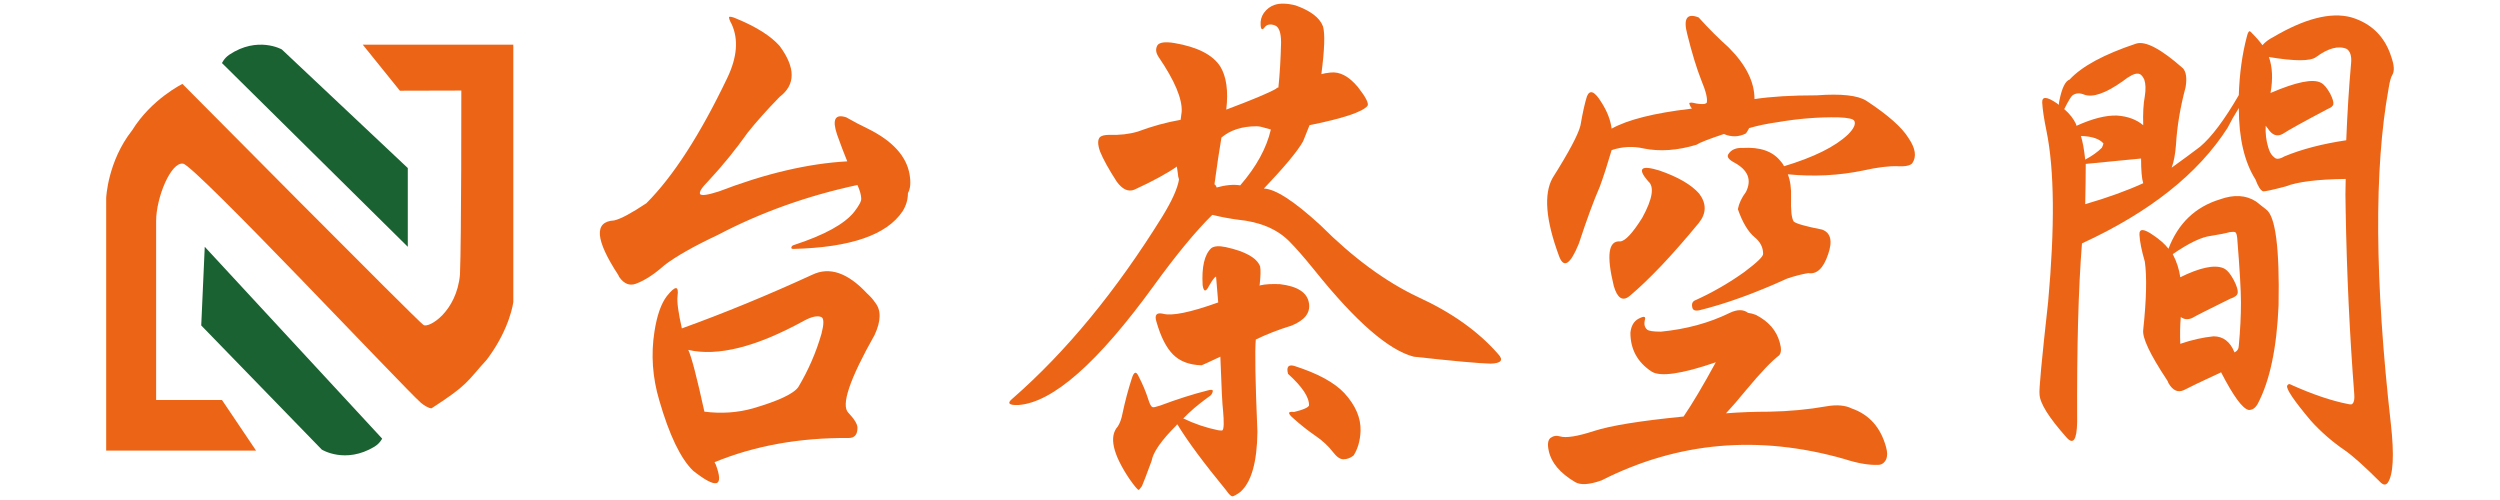 <?xml version="1.0" encoding="utf-8"?>
<!-- Generator: Adobe Illustrator 16.0.0, SVG Export Plug-In . SVG Version: 6.00 Build 0)  -->
<!DOCTYPE svg PUBLIC "-//W3C//DTD SVG 1.1//EN" "http://www.w3.org/Graphics/SVG/1.1/DTD/svg11.dtd">
<svg version="1.1" id="圖層_1" xmlns="http://www.w3.org/2000/svg" xmlns:xlink="http://www.w3.org/1999/xlink" x="0px" y="0px"
	 width="300px" height="60px" viewBox="0 0 300 60" enable-background="new 0 0 300 60" xml:space="preserve">
<g>
	<path fill="#1B6233" d="M48.935,29.615v-9.448L33.818,5.932c0,0-2.898-1.638-6.299,0.63C26.886,6.99,26.638,7.57,26.638,7.57
		L48.935,29.615z"/>
	<path fill="#1B6233" d="M24.57,29.615l-0.422,9.44l14.465,14.895c0,0,2.822,1.766,6.321-0.348c0.652-0.398,0.925-0.967,0.925-0.967
		L24.57,29.615z"/>
	<path fill="#EC6416" d="M43.53,5.36h18.068v30.878c0,0-0.375,3.186-3.164,6.895c-2.484,2.734-2.203,2.984-6.646,5.863
		c-0.349,0.014-0.986-0.404-1.291-0.672c-2.026-1.783-27.062-28.442-28.52-28.685s-3.241,4.051-3.241,6.887s0,21.472,0,21.472h7.901
		l4.091,6.076H12.742V23.769c0,0,0.164-4.396,3.125-8.146c2.327-3.748,6.026-5.553,6.026-5.553S50.174,38.596,50.822,39
		c0.648,0.406,3.97-1.59,4.375-6.047c0.178-4.303,0.162-22.087,0.162-22.087l-7.373,0.019L43.53,5.36z"/>
</g>
<g>
	<path fill="#EC6416" d="M87.813,2.927c-0.258-0.473-0.366-0.773-0.322-0.902c0.171-0.043,0.451,0.021,0.838,0.193
		c2.406,0.988,4.146,2.084,5.221,3.287c1.934,2.621,1.934,4.662,0,6.123c-1.504,1.547-2.771,2.965-3.803,4.254
		c-1.461,2.063-3.051,4.018-4.77,5.865c-0.773,0.773-1.096,1.289-0.967,1.547c0.171,0.215,0.923,0.107,2.256-0.322
		c5.585-2.148,10.72-3.352,15.404-3.609c-0.387-0.945-0.795-2.02-1.225-3.223c-0.602-1.805-0.237-2.492,1.096-2.063
		c0.902,0.516,1.761,0.967,2.578,1.354c2.965,1.461,4.641,3.287,5.027,5.479c0.171,0.988,0.107,1.74-0.193,2.256
		c0,0.773-0.215,1.504-0.645,2.191c-1.891,2.836-6.252,4.34-13.084,4.512c-0.215,0-0.301-0.064-0.258-0.193
		c0.042-0.129,0.129-0.215,0.258-0.258c3.695-1.204,6.123-2.536,7.283-3.997c0.601-0.773,0.88-1.311,0.838-1.611
		c0-0.387-0.151-0.924-0.451-1.611c-6.016,1.289-11.602,3.287-16.758,5.994c-2.836,1.333-4.963,2.536-6.381,3.61
		c-1.247,1.117-2.407,1.869-3.48,2.256c-0.731,0.258-1.375,0-1.934-0.773c-0.086-0.129-0.129-0.215-0.129-0.258
		c-2.793-4.255-2.965-6.446-0.516-6.575c0.773-0.172,2.063-0.859,3.867-2.063c3.223-3.223,6.466-8.25,9.732-15.082
		C88.458,6.858,88.629,4.731,87.813,2.927z M104.055,35.219c0.387,0.344,0.709,0.709,0.967,1.096
		c0.73,0.902,0.709,2.191-0.064,3.867c-3.008,5.328-4.061,8.443-3.158,9.346c0.73,0.773,1.096,1.375,1.096,1.805
		c0,0.814-0.344,1.225-1.031,1.225c-5.93-0.043-11.301,0.924-16.113,2.9c0.042,0.129,0.085,0.215,0.129,0.258
		c1.031,2.748,0.129,3.006-2.707,0.773c-1.504-1.461-2.858-4.277-4.061-8.443c-0.817-2.75-1.01-5.5-0.58-8.25
		c0.3-1.934,0.794-3.352,1.482-4.254c1.031-1.289,1.46-1.289,1.289,0c-0.086,0.645,0.085,1.934,0.516,3.867
		c5.113-1.848,10.333-3.996,15.662-6.445C99.543,31.975,101.735,32.727,104.055,35.219z M96.45,38.506
		c-5.715,3.137-10.334,4.297-13.857,3.48c0.387,0.816,1.031,3.287,1.934,7.412c2.019,0.258,3.953,0.129,5.801-0.387
		c3.094-0.902,4.919-1.762,5.479-2.578c1.203-2.02,2.127-4.146,2.771-6.381c0.3-1.16,0.3-1.826,0-1.998
		C98.104,37.84,97.395,37.99,96.45,38.506z"/>
	<path fill="#EC6416" d="M141.481,21.533c-0.086-0.258-0.129-0.472-0.129-0.645c-0.043-0.3-0.086-0.601-0.129-0.902
		c-1.16,0.817-2.858,1.74-5.092,2.771c-0.731,0.301-1.44-0.021-2.127-0.967c-0.946-1.46-1.611-2.664-1.998-3.609
		c-0.301-0.859-0.301-1.439,0-1.74c0.214-0.171,0.58-0.258,1.096-0.258c1.246,0.043,2.385-0.085,3.416-0.387
		c1.718-0.645,3.437-1.117,5.156-1.418c0.042-0.387,0.085-0.709,0.129-0.967c0.085-1.547-0.838-3.738-2.771-6.574
		c-0.344-0.516-0.387-0.988-0.129-1.418c0.258-0.343,0.923-0.429,1.998-0.258c2.792,0.473,4.641,1.418,5.543,2.836
		c0.73,1.204,0.967,2.922,0.709,5.156c3.094-1.16,5.093-1.998,5.996-2.514c0.041-0.085,0.129-0.129,0.258-0.129
		c0.17-1.632,0.277-3.437,0.322-5.414c0-1.203-0.258-1.89-0.773-2.063c-0.516-0.171-0.902-0.107-1.162,0.193
		c-0.301,0.43-0.473,0.366-0.516-0.193c-0.043-0.558,0.086-1.052,0.387-1.482c0.344-0.472,0.775-0.794,1.291-0.967
		c0.645-0.214,1.482-0.193,2.514,0.064c1.805,0.645,2.9,1.482,3.287,2.514c0.258,0.86,0.193,2.771-0.193,5.736
		c0.299-0.085,0.664-0.15,1.096-0.193c1.115-0.129,2.211,0.451,3.287,1.74c0.943,1.204,1.33,1.956,1.16,2.256
		c-0.604,0.731-2.924,1.504-6.961,2.32c-0.258,0.645-0.516,1.289-0.773,1.934c-0.645,1.16-2.215,3.051-4.707,5.672
		c1.375,0.043,3.631,1.504,6.77,4.383c3.908,3.911,7.818,6.791,11.73,8.637c4.037,1.848,7.238,4.125,9.604,6.832
		c0.686,0.732,0.387,1.119-0.902,1.16c-1.463-0.041-4.535-0.322-9.217-0.838c-3.01-0.773-6.961-4.211-11.859-10.313
		c-1.248-1.547-2.279-2.728-3.094-3.545c-1.463-1.46-3.504-2.32-6.125-2.578c-0.989-0.129-2.02-0.322-3.094-0.58
		c-1.977,1.934-4.318,4.769-7.025,8.508c-6.703,9.24-12.117,14.01-16.242,14.309c-1.16,0.043-1.397-0.215-0.709-0.773
		c6.445-5.629,12.439-12.912,17.982-21.85C140.643,24.09,141.309,22.608,141.481,21.533z M144.188,43.834
		c-1.461-0.041-2.6-0.473-3.416-1.289c-0.817-0.814-1.482-2.127-1.998-3.932c-0.258-0.814,0-1.137,0.773-0.967
		c1.074,0.301,3.287-0.15,6.639-1.354l-0.258-3.094c-0.172,0.043-0.451,0.41-0.838,1.096c-0.387,0.773-0.645,0.752-0.773-0.064
		c-0.129-2.191,0.214-3.674,1.031-4.448c0.343-0.258,0.923-0.3,1.74-0.129c2.363,0.516,3.738,1.289,4.125,2.321
		c0.086,0.387,0.064,1.16-0.064,2.32c0.043-0.041,0.086-0.064,0.129-0.064c0.602-0.129,1.375-0.17,2.322-0.129
		c2.146,0.258,3.307,1.031,3.48,2.32c0.17,1.119-0.516,1.998-2.063,2.643c-1.547,0.475-2.988,1.031-4.32,1.676
		c-0.129,1.289-0.064,4.986,0.193,11.086c-0.043,3.652-0.731,6.059-2.063,7.219c-0.473,0.344-0.795,0.516-0.967,0.516
		c-0.172-0.043-0.409-0.279-0.709-0.709c-2.75-3.352-4.705-5.994-5.865-7.928c-0.086,0.043-0.129,0.086-0.129,0.129
		c-1.805,1.805-2.793,3.223-2.965,4.254c-0.602,1.633-0.989,2.643-1.16,3.029c-0.215,0.301-0.344,0.451-0.387,0.451
		c-0.086,0.043-0.451-0.387-1.096-1.289c-2.02-3.008-2.493-5.113-1.418-6.316c0.258-0.387,0.451-0.924,0.58-1.611
		c0.3-1.418,0.666-2.793,1.096-4.125c0.258-0.859,0.537-0.943,0.838-0.258c0.472,0.902,0.859,1.828,1.16,2.771
		c0.171,0.559,0.343,0.861,0.516,0.902c0.085,0.043,0.387-0.021,0.902-0.193c2.063-0.773,3.953-1.375,5.672-1.805
		c0.429-0.129,0.645-0.105,0.645,0.064c-0.043,0.301-0.215,0.539-0.516,0.709c-1.247,0.902-2.256,1.764-3.029,2.578
		c1.332,0.645,2.728,1.117,4.189,1.418c0.3,0.043,0.472,0.043,0.516,0c0.171-0.172,0.193-0.967,0.064-2.385
		c-0.086-0.645-0.193-2.793-0.322-6.445C144.982,43.49,144.23,43.834,144.188,43.834z M145.735,22.113
		c0.129,0.086,0.214,0.215,0.258,0.387c1.074-0.3,2.019-0.387,2.836-0.258c1.934-2.234,3.16-4.468,3.675-6.703
		c-0.303-0.085-0.539-0.15-0.711-0.193c-0.387-0.129-0.73-0.193-1.031-0.193c-1.719,0-3.116,0.451-4.189,1.354
		C146.315,18.01,146.035,19.879,145.735,22.113z M154.566,44.865c-0.217-0.814,0.02-1.137,0.709-0.967
		c2.836,0.902,4.854,1.998,6.059,3.287c1.33,1.461,1.975,2.965,1.934,4.512c-0.045,1.16-0.322,2.148-0.838,2.965
		c-0.387,0.301-0.797,0.451-1.225,0.451c-0.387,0-0.797-0.279-1.225-0.838c-0.561-0.73-1.248-1.375-2.063-1.934
		c-0.947-0.645-1.869-1.375-2.771-2.191c-0.346-0.299-0.496-0.516-0.451-0.645c0.129-0.086,0.322-0.105,0.58-0.064
		c1.072-0.258,1.676-0.516,1.805-0.773C157.121,47.68,156.283,46.412,154.566,44.865z"/>
	<path fill="#EC6416" d="M209.895,15.371c-0.129,0.258-0.258,0.474-0.387,0.645c-0.861,0.431-1.74,0.451-2.643,0.064
		c-1.805,0.603-2.9,1.031-3.287,1.289c-2.279,0.688-4.383,0.838-6.316,0.451c-1.289-0.3-2.578-0.235-3.867,0.193
		c-0.516,1.763-0.99,3.223-1.418,4.383c-0.732,1.676-1.57,3.954-2.514,6.832c-1.031,2.537-1.828,3.029-2.385,1.482
		c-1.59-4.295-1.848-7.412-0.773-9.345c1.975-3.136,3.094-5.241,3.352-6.316c0.258-1.503,0.516-2.663,0.773-3.48
		c0.344-0.858,0.924-0.622,1.74,0.709c0.686,1.075,1.096,2.127,1.225,3.158c1.934-1.073,5.092-1.869,9.475-2.385
		c0.086-0.042,0.15-0.042,0.193,0c-0.129-0.129-0.217-0.258-0.258-0.387c-0.088-0.171-0.107-0.278-0.064-0.322
		c0.17-0.042,0.322-0.042,0.451,0c0.516,0.129,0.967,0.173,1.354,0.129c0.129-0.042,0.215-0.085,0.258-0.129
		c0.129-0.472-0.088-1.374-0.645-2.707c-0.559-1.418-1.119-3.243-1.676-5.479c-0.516-1.934-0.064-2.62,1.354-2.063
		c1.201,1.333,2.406,2.536,3.609,3.609c2.063,2.063,3.094,4.125,3.094,6.188c1.975-0.3,4.469-0.451,7.477-0.451
		c2.922-0.214,4.898,0,5.93,0.645c2.619,1.72,4.318,3.223,5.092,4.512c0.814,1.204,0.967,2.191,0.451,2.965
		c-0.217,0.302-0.797,0.431-1.74,0.387c-1.074-0.042-2.473,0.129-4.189,0.516c-2.924,0.603-5.93,0.753-9.023,0.451
		c0.299,0.773,0.428,1.698,0.387,2.771c-0.043,1.547,0.064,2.514,0.322,2.9c0.299,0.258,1.439,0.58,3.416,0.967
		c1.031,0.387,1.266,1.376,0.709,2.964c-0.559,1.676-1.354,2.428-2.385,2.256c-0.773,0.129-1.611,0.346-2.514,0.645
		c-3.867,1.764-7.371,3.029-10.506,3.803c-0.559,0.129-0.861,0-0.902-0.387c-0.088-0.428,0.064-0.709,0.451-0.838
		c2.063-0.943,3.996-2.063,5.801-3.352c1.547-1.16,2.297-1.889,2.256-2.192c0-0.773-0.346-1.438-1.031-1.998
		c-0.773-0.645-1.441-1.761-1.998-3.352c0.129-0.687,0.451-1.374,0.967-2.063c0.73-1.46,0.258-2.643-1.418-3.545
		c-0.645-0.343-0.881-0.665-0.709-0.967c0.344-0.558,0.924-0.815,1.74-0.773c2.063-0.129,3.566,0.387,4.512,1.547
		c0.17,0.173,0.322,0.387,0.451,0.645c3.566-1.073,6.123-2.341,7.67-3.803c0.686-0.687,0.943-1.225,0.773-1.611
		c-0.088-0.258-0.732-0.407-1.934-0.451c-2.363-0.042-4.793,0.151-7.283,0.58C212.063,14.835,210.926,15.071,209.895,15.371z
		 M207.574,37.543c0.902-0.428,1.633-0.428,2.191,0c0.344,0.043,0.666,0.129,0.967,0.258c1.504,0.773,2.449,1.869,2.836,3.287
		c0.215,0.732,0.193,1.248-0.064,1.547c-0.902,0.688-2.215,2.063-3.932,4.125c-0.99,1.203-1.805,2.15-2.449,2.836
		c1.717-0.129,3.438-0.193,5.156-0.193c2.406-0.041,4.705-0.258,6.896-0.645c1.246-0.215,2.256-0.129,3.029,0.258
		c2.104,0.732,3.48,2.277,4.125,4.641c0.17,0.602,0.17,1.096,0,1.482c-0.217,0.43-0.539,0.645-0.967,0.645
		c-1.119,0.043-2.473-0.193-4.061-0.709c-10.271-2.922-19.98-2.063-29.133,2.578c-1.461,0.516-2.514,0.58-3.158,0.193
		c-1.805-1.074-2.859-2.32-3.158-3.738c-0.172-0.773-0.107-1.289,0.193-1.547c0.344-0.258,0.73-0.322,1.16-0.193
		c0.73,0.215,2.084,0,4.061-0.645c1.975-0.645,5.564-1.225,10.764-1.74c1.031-1.504,2.32-3.674,3.867-6.51
		c-4.125,1.418-6.703,1.783-7.734,1.096c-1.676-1.117-2.514-2.664-2.514-4.641c0.086-0.814,0.408-1.375,0.967-1.676
		c0.645-0.344,0.902-0.299,0.773,0.129c-0.129,0.516-0.043,0.902,0.258,1.16c0.17,0.172,0.73,0.258,1.676,0.258
		C202.375,39.5,205.125,38.746,207.574,37.543z M199.131,20.463c2.232,0.773,3.824,1.698,4.77,2.771
		c0.902,1.204,0.879,2.385-0.064,3.545c-3.182,3.867-5.953,6.791-8.314,8.766c-0.816,0.645-1.441,0.236-1.869-1.225
		c-0.902-3.694-0.645-5.479,0.773-5.35c0.602-0.042,1.482-0.987,2.643-2.836c1.246-2.276,1.482-3.738,0.709-4.383
		C196.445,20.205,196.896,19.776,199.131,20.463z"/>
	<path fill="#EC6416" d="M281.484,21.472c-3.395,0.043-5.801,0.344-7.219,0.902c-1.633,0.43-2.535,0.624-2.707,0.58
		c-0.301-0.129-0.602-0.601-0.902-1.418c-1.332-2.105-1.998-4.963-1.998-8.572c-0.516,0.817-0.967,1.611-1.354,2.385
		c-3.523,5.5-9.346,10.119-17.467,13.857c-0.43,5.372-0.623,12.526-0.58,21.464c-0.043,2.148-0.473,2.748-1.289,1.805
		c-2.105-2.363-3.18-4.082-3.223-5.156c-0.086-0.43,0.258-4.125,1.031-11.086c0.816-9.024,0.752-15.856-0.193-20.497
		c-0.301-1.46-0.473-2.599-0.516-3.416c-0.043-0.773,0.537-0.751,1.74,0.064c0.129,0.086,0.215,0.151,0.258,0.193
		c0-0.171,0.021-0.343,0.064-0.516c0.301-1.503,0.709-2.341,1.225-2.514c1.461-1.589,4.125-3.029,7.992-4.318
		c1.117-0.343,2.986,0.645,5.607,2.965c0.387,0.43,0.494,1.182,0.322,2.256c-0.645,2.407-1.031,4.727-1.16,6.961
		c-0.086,1.118-0.258,2.02-0.516,2.707c1.203-0.859,2.342-1.697,3.416-2.514c1.375-1.16,2.922-3.223,4.641-6.188
		c0.086-2.578,0.408-4.919,0.967-7.025c0.129-0.558,0.279-0.751,0.451-0.58c0.645,0.645,1.117,1.182,1.418,1.611
		c0.344-0.387,0.773-0.709,1.289-0.967c3.781-2.234,6.896-3.029,9.346-2.385c2.449,0.731,4.061,2.32,4.834,4.77
		c0.344,0.989,0.387,1.698,0.129,2.127c-0.172,0.258-0.322,0.795-0.451,1.611c-1.762,9.668-1.676,23.075,0.258,40.22
		c0.43,3.824,0.301,6.209-0.387,7.154c-0.215,0.258-0.473,0.258-0.773,0c-1.977-1.977-3.438-3.287-4.383-3.932
		c-1.504-1.031-2.857-2.215-4.061-3.545c-2.02-2.406-2.965-3.803-2.836-4.189c0.129-0.215,0.279-0.258,0.451-0.129
		c2.578,1.16,4.855,1.934,6.832,2.32c0.344,0.086,0.537,0.064,0.58-0.064c0.172-0.172,0.236-0.537,0.193-1.096
		c-0.559-7.262-0.902-14.588-1.031-21.979C281.441,23.964,281.441,22.675,281.484,21.472z M254.027,13.866
		c1.289,0.086,2.342,0.473,3.158,1.16c-0.043-1.418,0.021-2.578,0.193-3.48c0.129-0.816,0.107-1.482-0.064-1.998
		c-0.215-0.472-0.473-0.709-0.773-0.709c-0.387-0.042-0.988,0.258-1.805,0.902c-2.063,1.461-3.609,1.998-4.641,1.611
		c-0.516-0.214-0.967-0.193-1.354,0.064c-0.172,0.086-0.516,0.645-1.031,1.676c0.645,0.559,1.117,1.16,1.418,1.805
		c0,0.086,0.021,0.151,0.064,0.193C251.084,14.232,252.695,13.824,254.027,13.866z M250.225,19.151
		c0.816-0.429,1.482-0.902,1.998-1.418c0.086-0.171,0.15-0.343,0.193-0.516c-0.473-0.558-1.375-0.859-2.707-0.902
		C249.924,17.003,250.096,17.949,250.225,19.151z M257.186,21.987c-0.172-0.558-0.258-1.547-0.258-2.965
		c-0.43,0.043-2.643,0.258-6.639,0.645c0,1.289-0.021,2.9-0.064,4.834C252.889,23.728,255.209,22.89,257.186,21.987z
		 M270.914,48.479c-0.301,0.516-0.666,0.752-1.096,0.709c-0.73-0.172-1.826-1.676-3.287-4.512c-2.406,1.117-3.889,1.826-4.447,2.127
		c-0.73,0.344-1.354,0.064-1.869-0.838c-0.086-0.215-0.15-0.344-0.193-0.387c-2.02-3.051-2.965-5.049-2.836-5.994
		c0.387-3.652,0.451-6.381,0.193-8.186c-0.387-1.333-0.602-2.407-0.645-3.224c-0.043-0.773,0.516-0.751,1.676,0.064
		c0.773,0.516,1.375,1.053,1.805,1.612c1.16-3.051,3.223-5.028,6.188-5.93c1.676-0.601,3.115-0.516,4.318,0.258
		c0.43,0.344,0.838,0.667,1.225,0.967c1.117,0.817,1.611,4.641,1.482,11.474C273.213,41.775,272.375,45.729,270.914,48.479z
		 M268.916,36.297c0-1.418-0.15-3.996-0.451-7.735c-0.043-0.429-0.129-0.666-0.258-0.709c-0.129-0.042-0.344-0.042-0.645,0
		c-0.43,0.129-1.182,0.28-2.256,0.451c-1.117,0.129-2.643,0.86-4.576,2.192c0.473,0.903,0.773,1.827,0.902,2.772
		c2.363-1.16,4.082-1.525,5.156-1.096c0.43,0.172,0.859,0.666,1.289,1.482c0.344,0.688,0.494,1.182,0.451,1.482
		s-0.344,0.537-0.902,0.709c-2.535,1.246-4.061,2.02-4.576,2.32c-0.516,0.215-0.967,0.172-1.354-0.129
		c-0.086,0.945-0.107,2.02-0.064,3.223c1.375-0.473,2.707-0.773,3.996-0.902c1.16,0,1.998,0.645,2.514,1.934
		c0.344-0.172,0.516-0.451,0.516-0.838C268.83,39.605,268.916,37.887,268.916,36.297z M281.549,16.831
		c0.129-3.265,0.322-6.337,0.58-9.217c0.086-0.859-0.086-1.439-0.516-1.74c-0.988-0.429-2.213-0.107-3.674,0.967
		c-0.688,0.516-2.578,0.516-5.672,0c0.43,1.204,0.494,2.643,0.193,4.318c3.094-1.332,5.113-1.74,6.059-1.225
		c0.344,0.172,0.709,0.602,1.096,1.289c0.301,0.602,0.43,1.031,0.387,1.289c-0.043,0.215-0.279,0.409-0.709,0.58
		c-2.922,1.547-4.705,2.536-5.35,2.965c-0.688,0.387-1.289,0.172-1.805-0.645c-0.129-0.171-0.215-0.279-0.258-0.322
		c-0.043,0.946,0.064,1.827,0.322,2.643c0.172,0.602,0.473,1.031,0.902,1.289c0.258,0.086,0.602,0,1.031-0.258
		C276.199,17.906,278.67,17.261,281.549,16.831z"/>
</g>
</svg>
